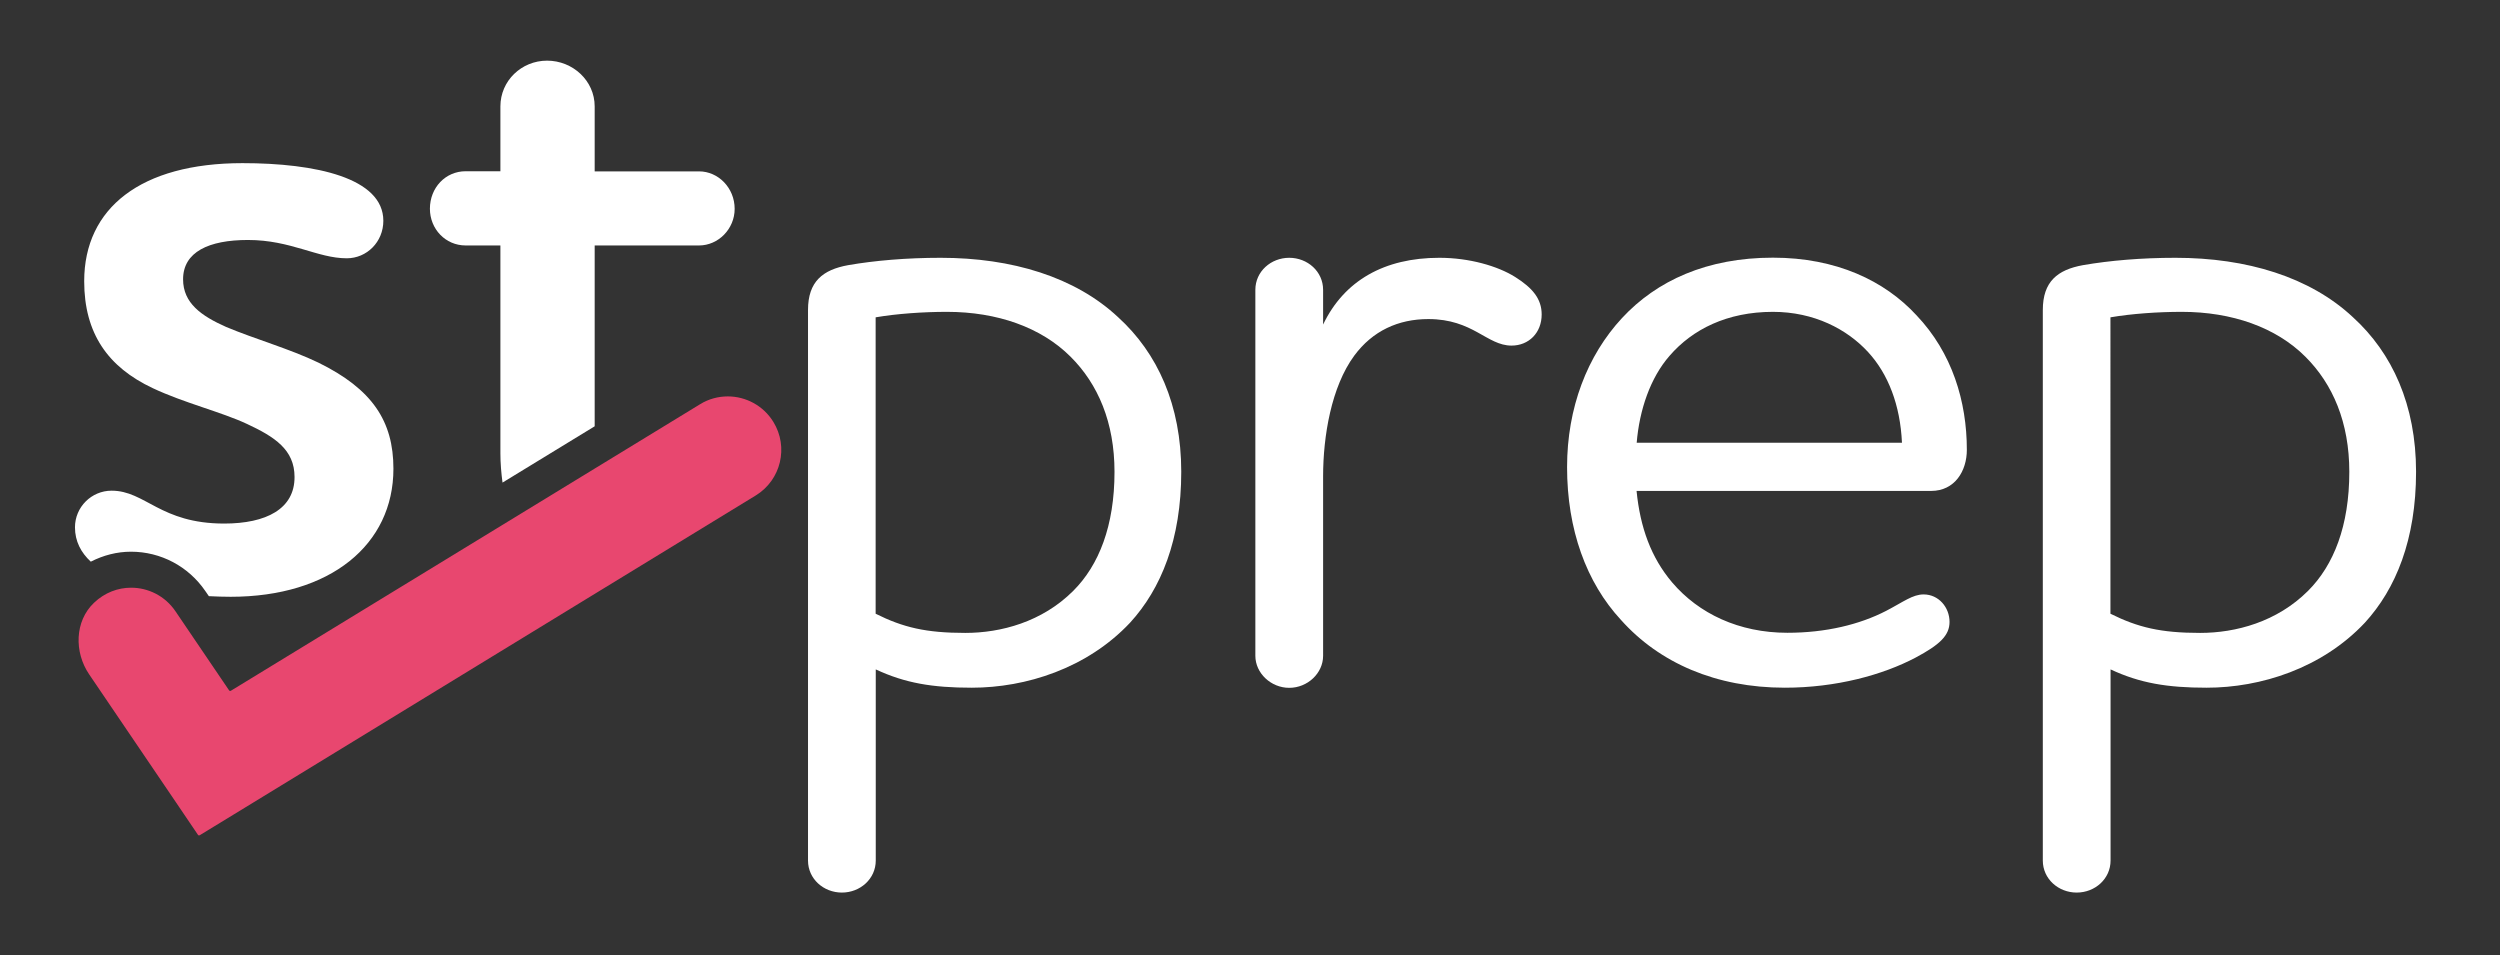 <?xml version="1.0" encoding="utf-8"?>
<!-- Generator: Adobe Illustrator 23.0.6, SVG Export Plug-In . SVG Version: 6.00 Build 0)  -->
<svg version="1.1" id="Layer_1" xmlns="http://www.w3.org/2000/svg" xmlns:xlink="http://www.w3.org/1999/xlink" x="0px" y="0px"
	 viewBox="0 0 200.74 76.72" style="enable-background:new 0 0 200.74 76.72;" xml:space="preserve">
<rect x="0" y="0" width="200.74" height="76.72" fill="#333333" stroke="none"/>
<style type="text/css">
	.st0{fill:#E8476F;}
	.st1{fill:#E8476F;stroke:#27B092;stroke-miterlimit:10;}
	.st2{fill:#FFFFFF;}
</style>
<path class="st0" d="M7.55,48.4c-1.56,1.48-1.6,3.97-0.39,5.75l6.98,10.29l1.76,2.6c0.02,0.03,0.05,0.04,0.08,0.04
	c0.02,0,0.04,0,0.05-0.01l2.77-1.69l41.89-25.6c2.02-1.24,2.65-3.88,1.41-5.9c-0.81-1.32-2.22-2.05-3.66-2.05c0,0,0,0,0,0
	c-0.76,0-1.54,0.2-2.23,0.63L18.53,55.47c-0.02,0.01-0.03,0.01-0.05,0.01c-0.03,0-0.06-0.02-0.08-0.04l-4.32-6.37
	c-0.83-1.22-2.18-1.88-3.55-1.88C9.47,47.19,8.41,47.58,7.55,48.4z"/>
<path class="st1" d="M16,67.08"/>
<path class="st2" d="M75.53,20.7c5.73,0,10.8,1.54,14.25,4.77c3.16,2.87,5.07,7.05,5.07,12.41c0,5.44-1.62,9.4-4.11,12.12
	c-3.45,3.67-8.37,5.22-12.71,5.22c-3.16,0-5.36-0.37-7.71-1.47v15.35c0,1.47-1.25,2.57-2.72,2.57s-2.72-1.1-2.72-2.57V24.89
	c0-2.28,1.18-3.23,3.23-3.6C70.24,20.92,72.81,20.7,75.53,20.7z M70.31,49.28c2.2,1.1,4.04,1.54,7.2,1.54
	c2.86,0,6.17-0.88,8.67-3.38c2.06-2.06,3.31-5.22,3.31-9.55c0-3.97-1.32-7.05-3.53-9.25c-2.35-2.35-5.88-3.6-9.92-3.6
	c-1.91,0-4.04,0.15-5.73,0.44V49.28z"/>
<path class="st2" d="M121.66,22.24c1.4,0.88,2.13,1.76,2.13,3.01c0,1.47-1.03,2.5-2.42,2.5c-1.98,0-3.08-2.13-6.68-2.13
	c-2.42,0-4.48,0.95-5.95,2.94c-1.84,2.5-2.5,6.46-2.5,9.7v14.4c0,1.4-1.25,2.57-2.72,2.57c-1.47,0-2.72-1.18-2.72-2.57V23.27
	c0-1.47,1.25-2.57,2.72-2.57c1.47,0,2.72,1.1,2.72,2.57v2.79c1.69-3.53,4.92-5.36,9.33-5.36C117.98,20.7,120.26,21.36,121.66,22.24z
	"/>
<path class="st2" d="M156.54,49.94c0,1.1-0.81,1.84-2.72,2.86c-2.65,1.4-6.39,2.42-10.51,2.42c-5.51,0-10.06-1.98-13.15-5.44
	c-2.79-3.01-4.33-7.27-4.33-12.27c0-4.77,1.62-8.96,4.41-11.97c2.79-3.01,6.83-4.85,12.12-4.85c5.07,0,8.96,1.84,11.53,4.63
	c2.86,3.01,4.04,6.91,4.04,10.8c0,1.69-0.96,3.3-2.87,3.3h-23.65c0.29,2.94,1.17,5.36,2.86,7.35c2.13,2.5,5.36,4.04,9.25,4.04
	c3.08,0,5.8-0.66,7.93-1.76c1.4-0.73,2.13-1.32,3.01-1.32C155.66,47.73,156.54,48.76,156.54,49.94z M152.72,35.54
	c-0.14-3.01-1.1-5.51-2.72-7.27c-1.69-1.84-4.34-3.23-7.64-3.23c-3.67,0-6.46,1.4-8.3,3.53c-1.54,1.76-2.42,4.33-2.64,6.98H152.72z"
	/>
<path class="st2" d="M174.68,20.7c5.73,0,10.8,1.54,14.25,4.77c3.16,2.87,5.07,7.05,5.07,12.41c0,5.44-1.62,9.4-4.11,12.12
	c-3.45,3.67-8.37,5.22-12.71,5.22c-3.16,0-5.36-0.37-7.71-1.47v15.35c0,1.47-1.25,2.57-2.72,2.57c-1.47,0-2.72-1.1-2.72-2.57V24.89
	c0-2.28,1.18-3.23,3.23-3.6C169.39,20.92,171.96,20.7,174.68,20.7z M169.46,49.28c2.21,1.1,4.04,1.54,7.2,1.54
	c2.86,0,6.17-0.88,8.67-3.38c2.06-2.06,3.31-5.22,3.31-9.55c0-3.97-1.32-7.05-3.53-9.25c-2.35-2.35-5.88-3.6-9.92-3.6
	c-1.91,0-4.04,0.15-5.73,0.44V49.28z"/>
<g>
	<path class="st2" d="M37.39,19.71h2.79v16.68c0,0.81,0.07,1.6,0.17,2.36l7.4-4.52V19.71h8.38c1.54,0,2.86-1.32,2.86-2.94
		c0-1.69-1.32-3.01-2.86-3.01h-8.38V8.54c0-2.06-1.76-3.67-3.82-3.67c-2.06,0-3.75,1.62-3.75,3.67v5.21h-2.79
		c-1.62,0-2.87,1.32-2.87,3.01C34.52,18.39,35.77,19.71,37.39,19.71z"/>
</g>
<path class="st2" d="M18,42.04c-5.14,0-6.32-2.64-9.04-2.64c-1.62,0-2.94,1.32-2.94,2.94c0,1.12,0.48,2.03,1.27,2.76
	c1-0.51,2.09-0.8,3.23-0.8c2.39,0,4.61,1.18,5.96,3.15l0.29,0.42c0.61,0.03,1.2,0.05,1.75,0.05c8.01,0,13.07-4.19,13.07-10.28
	c0-3.82-1.69-6.39-6.02-8.52c-2.28-1.1-5.14-1.91-7.42-2.87c-1.98-0.88-3.45-1.91-3.45-3.82c0-2.2,2.06-3.16,5.21-3.16
	c3.45,0,5.58,1.47,7.93,1.47c1.62,0,2.94-1.32,2.94-3.01c0-3.45-5.44-4.63-11.31-4.63c-8.15,0-12.71,3.6-12.71,9.48
	c0,4.19,1.91,6.9,5.51,8.59c2.5,1.18,5.51,1.91,7.56,2.87c2.21,1.03,3.82,2.06,3.82,4.26C23.66,40.86,21.38,42.04,18,42.04z"/>
</svg>
